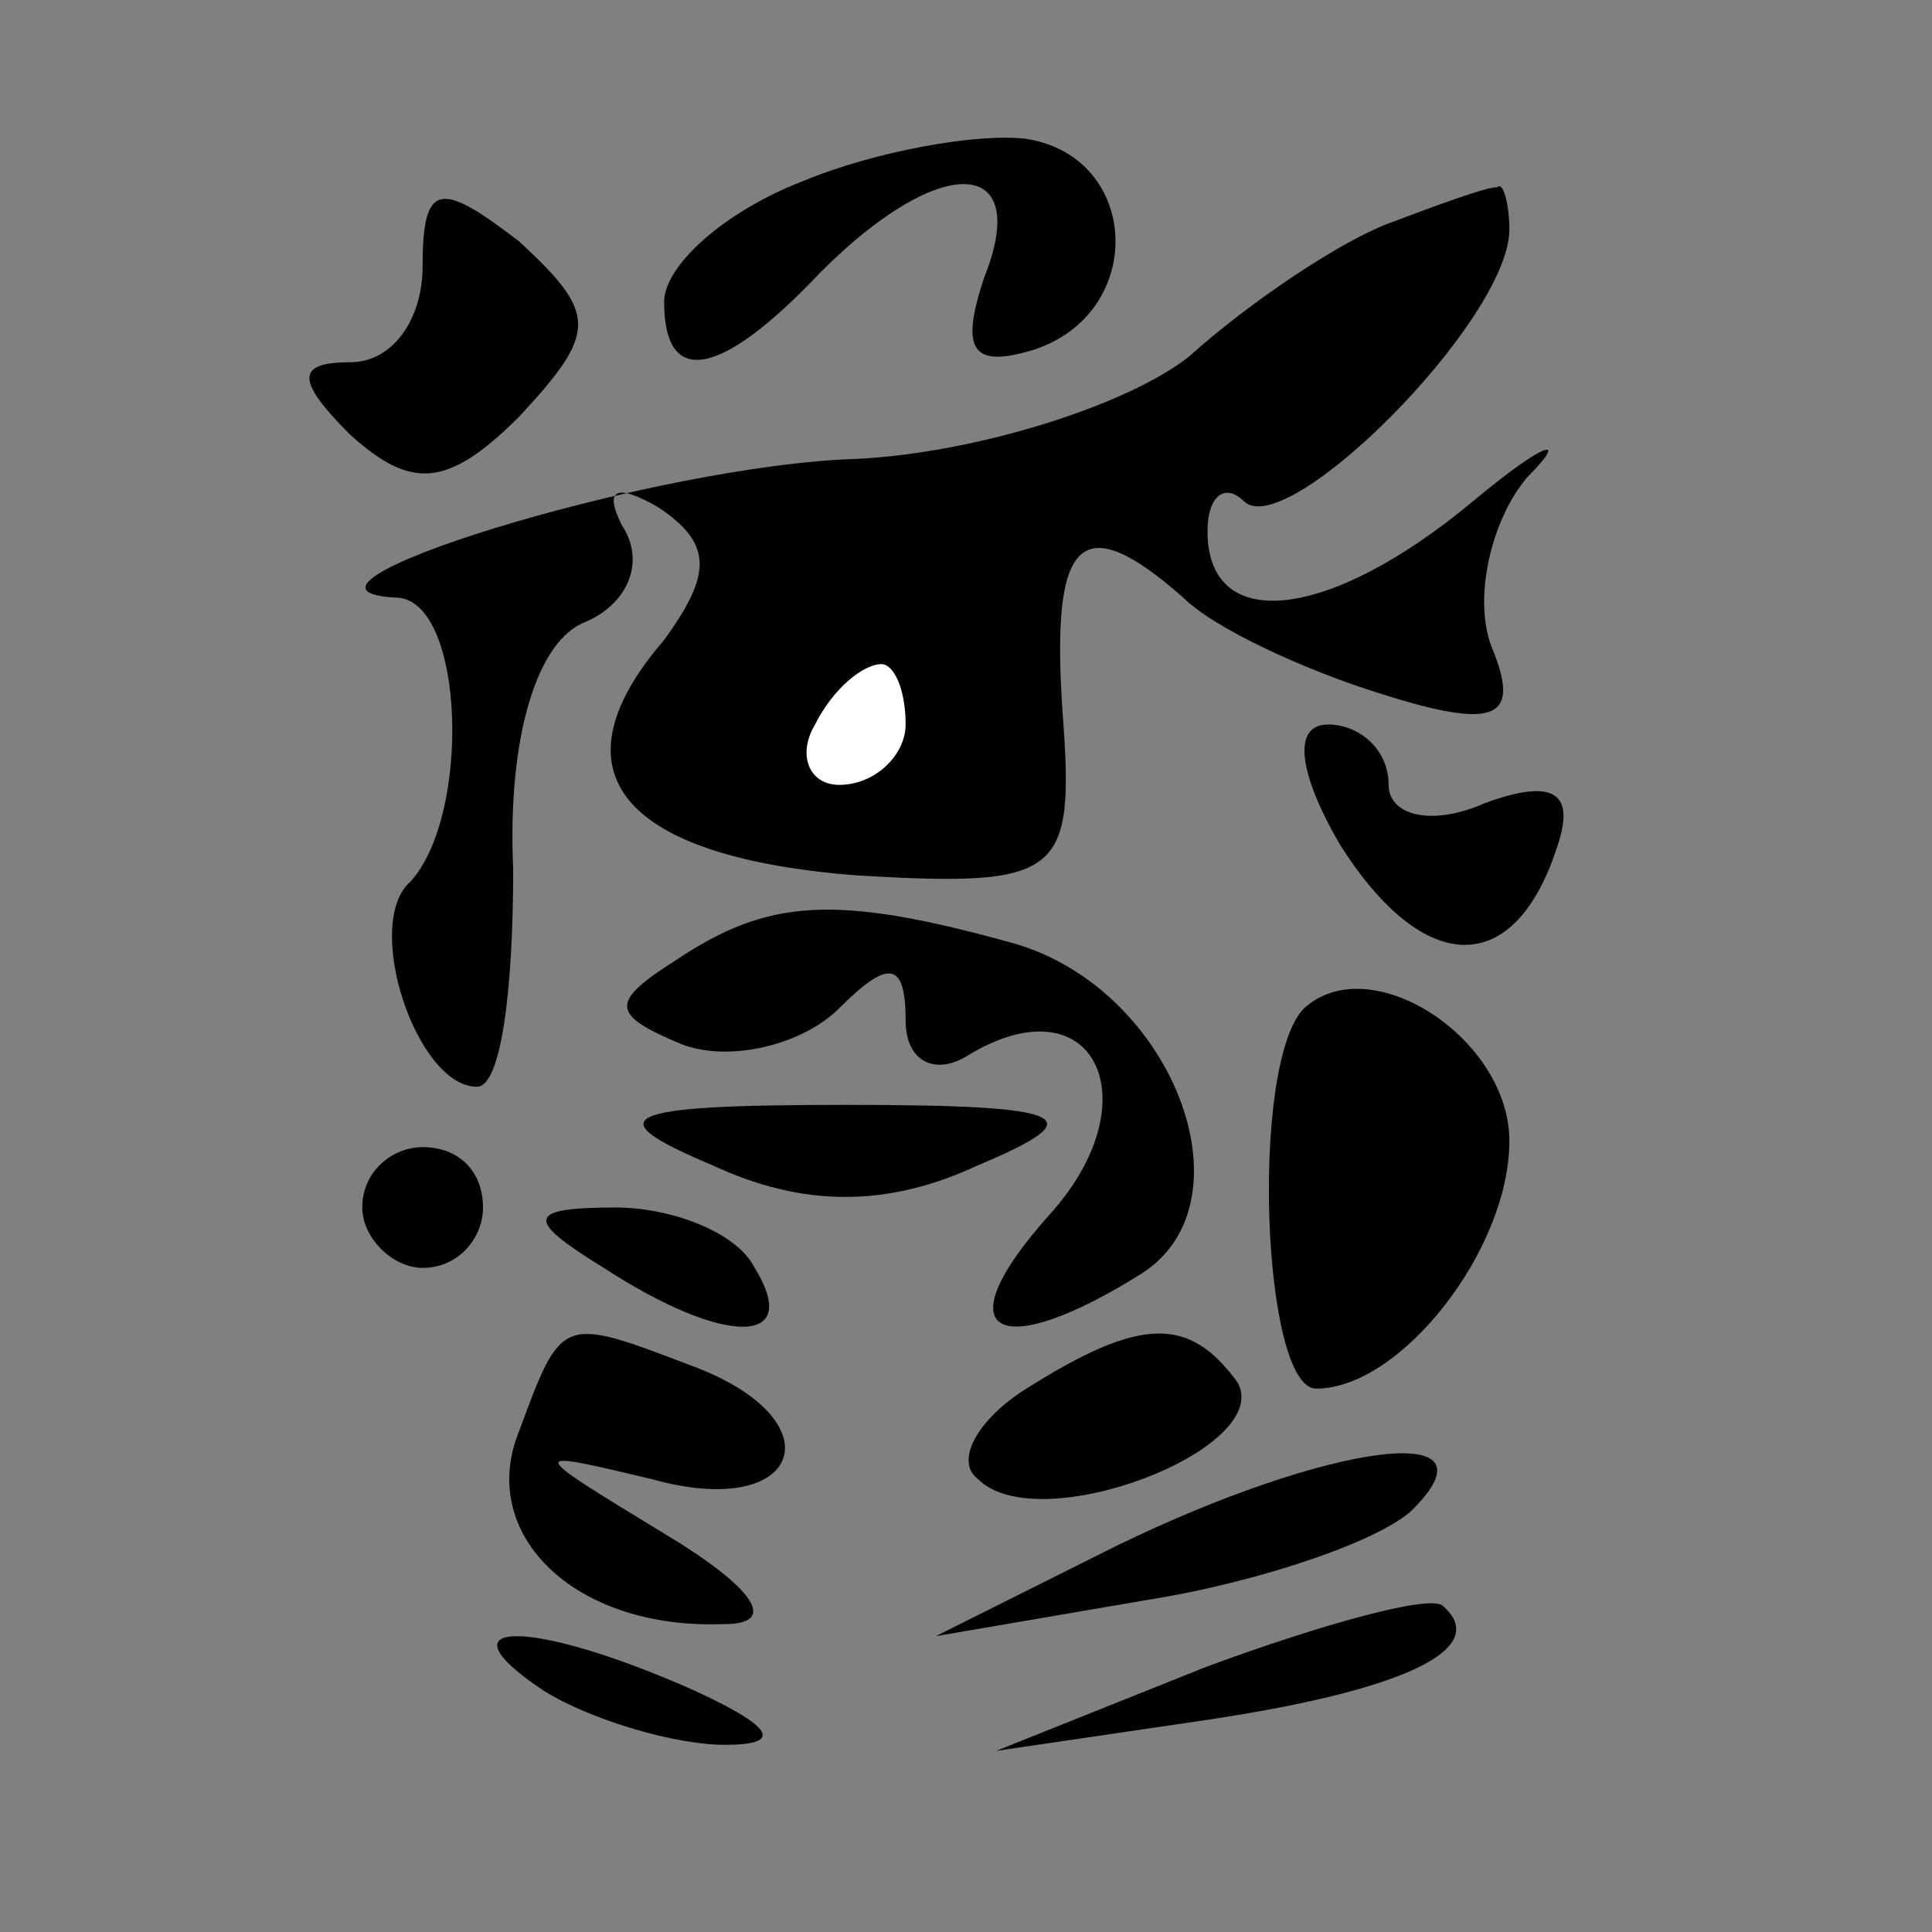 <?xml version="1.0" standalone="no"?>
<!DOCTYPE svg PUBLIC "-//W3C//DTD SVG 20010904//EN"
 "http://www.w3.org/TR/2001/REC-SVG-20010904/DTD/svg10.dtd">
<svg version="1.0" xmlns="http://www.w3.org/2000/svg"
 width="32pt" height="32pt" viewBox="0 0 32 32"
 preserveAspectRatio="xMidYMid meet">
<rect x="0" y="0" width="32" height="32" fill="#808080" stroke="none"/>
<g transform="translate(0,32) scale(0.1,-0.1)"
fill="#000000" stroke="none">
<path fill="#000000" stroke="none" d="M133 290 c-13 -5 -23 -14 -23 -20 0
-14 9 -13 26 5 20 20 35 19 27 -1 -4 -12 -2 -15 8 -12 19 6 18 32 -1 35 -8 1
-25 -2 -37 -7z"/>
<path fill="#000000" stroke="none" d="M70 276 c0 -9 -5 -16 -12 -16 -9 0 -9
-3 0 -12 10 -9 16 -9 28 3 13 14 13 17 0 29 -13 10 -16 10 -16 -4z"/>
<path fill="#000000" stroke="none" d="M230 283 c-8 -3 -23 -13 -33 -22 -10
-8 -35 -16 -55 -17 -34 -1 -101 -22 -76 -23 11 -1 12 -36 2 -47 -8 -7 1 -34
11 -34 4 0 6 16 6 36 -1 22 4 38 12 41 7 3 10 10 6 16 -3 6 -1 7 6 3 9 -6 9
-11 1 -22 -19 -22 -7 -36 32 -39 34 -2 36 0 34 27 -2 29 3 34 20 19 5 -5 20
-12 33 -16 19 -6 23 -4 18 8 -3 8 0 21 6 28 7 7 3 6 -9 -4 -24 -20 -44 -22
-44 -5 0 6 3 8 6 5 7 -7 44 30 44 45 0 4 -1 8 -2 7 -2 0 -10 -3 -18 -6z"/>
<path fill="#ffffff" stroke="none" d="M150 200 c0 -5 -5 -10 -11 -10 -5 0 -7
5 -4 10 3 6 8 10 11 10 2 0 4 -4 4 -10z"/>
<path fill="#000000" stroke="none" d="M222 180 c14 -22 29 -22 36 0 3 9 -1
11 -12 7 -9 -4 -16 -2 -16 3 0 6 -5 10 -10 10 -6 0 -5 -8 2 -20z"/>
<path fill="#000000" stroke="none" d="M112 161 c-11 -7 -11 -9 1 -14 8 -3 20
0 26 6 8 8 11 8 11 -2 0 -7 5 -9 10 -6 21 13 31 -7 14 -26 -18 -20 -9 -25 15
-10 19 12 5 48 -22 55 -29 8 -40 7 -55 -3z"/>
<path fill="#000000" stroke="none" d="M216 153 c-9 -9 -7 -63 2 -63 14 0 32
23 32 41 0 17 -23 32 -34 22z"/>
<path fill="#000000" stroke="none" d="M118 127 c15 -7 29 -7 44 0 19 8 16 10
-22 10 -38 0 -41 -2 -22 -10z"/>
<path fill="#000000" stroke="none" d="M60 120 c0 -5 5 -10 10 -10 6 0 10 5
10 10 0 6 -4 10 -10 10 -5 0 -10 -4 -10 -10z"/>
<path fill="#000000" stroke="none" d="M100 110 c20 -13 33 -13 25 0 -3 6 -14
10 -23 10 -15 0 -15 -2 -2 -10z"/>
<path fill="#000000" stroke="none" d="M86 83 c-7 -17 9 -33 34 -32 9 0 5 6
-10 15 -23 14 -23 14 -2 9 25 -7 31 10 6 19 -21 8 -21 8 -28 -11z"/>
<path fill="#000000" stroke="none" d="M170 90 c-8 -5 -12 -12 -8 -15 10 -10
49 5 43 16 -8 11 -16 11 -35 -1z"/>
<path fill="#000000" stroke="none" d="M185 64 l-30 -15 35 6 c19 3 39 10 44
15 15 15 -14 11 -49 -6z"/>
<path fill="#000000" stroke="none" d="M200 44 l-35 -14 34 5 c34 5 48 12 40
19 -2 2 -20 -3 -39 -10z"/>
<path fill="#000000" stroke="none" d="M90 40 c8 -5 22 -9 30 -9 10 0 8 3 -5
9 -27 12 -43 12 -25 0z"/>
</g>
</svg>
